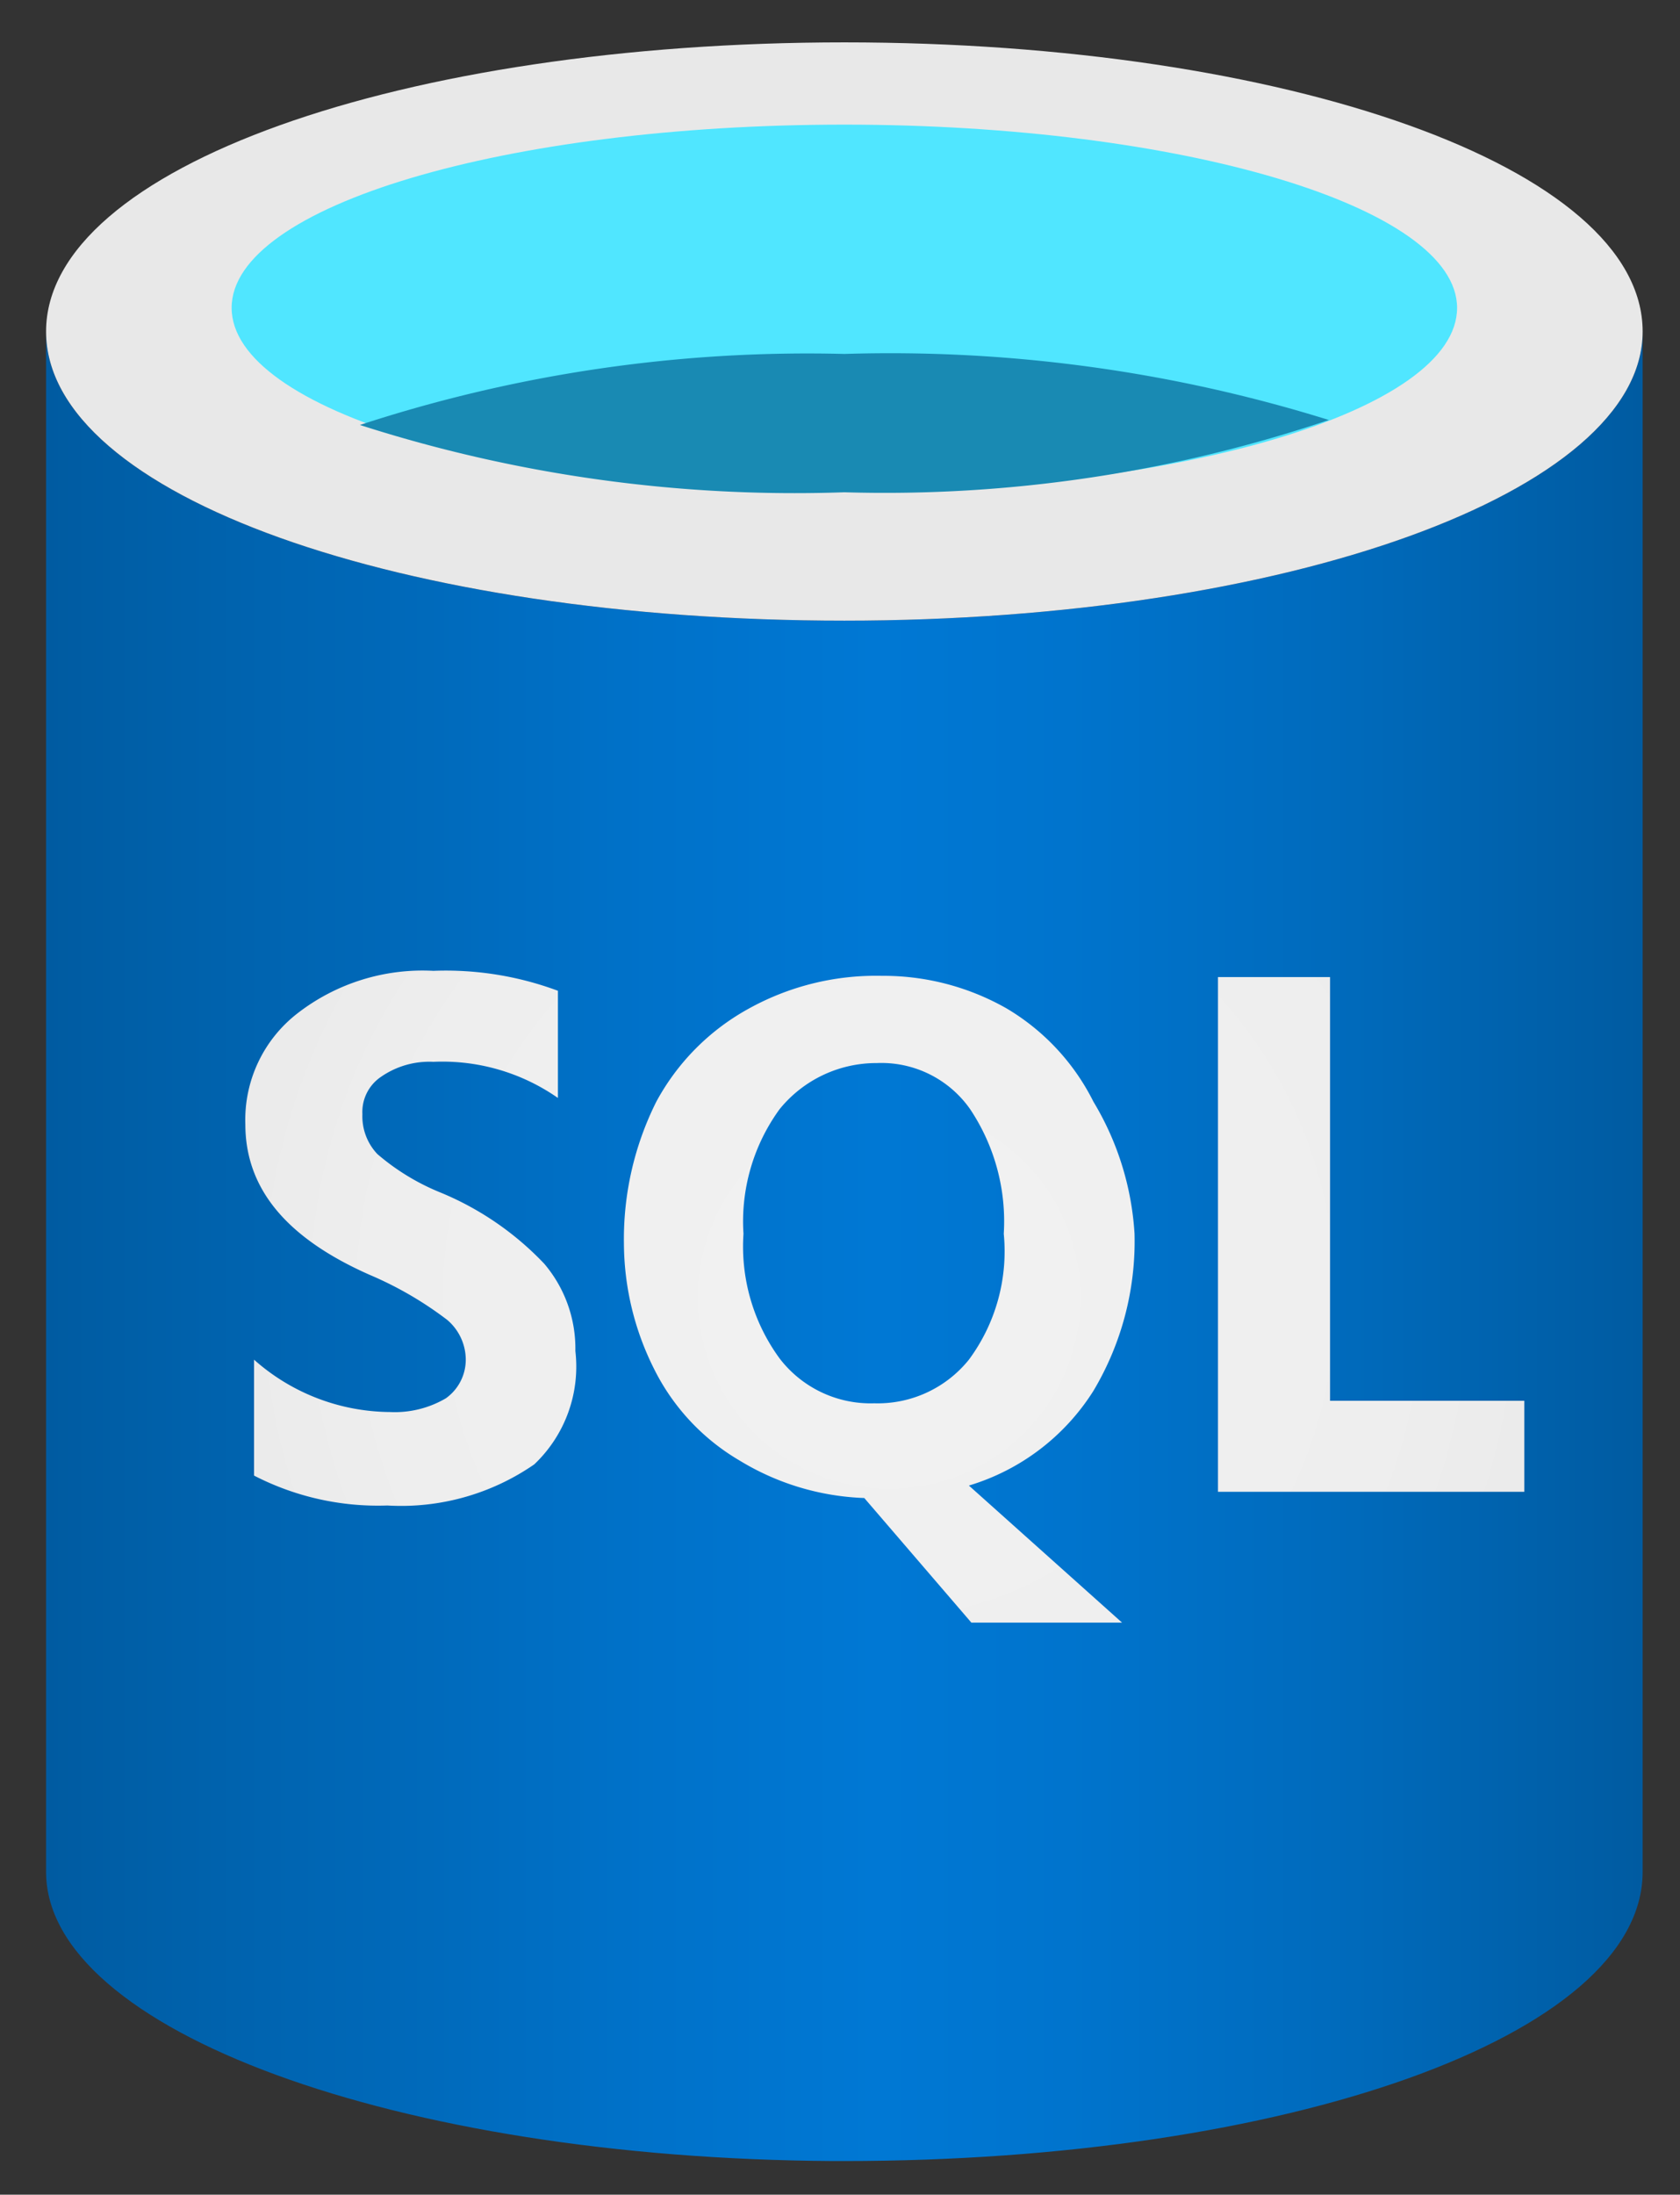 <svg xmlns="http://www.w3.org/2000/svg" role="img" viewBox="2.22 0.16 13.49 17.61"><rect x="2.22" y="0.16" width="13.49" height="17.61" fill="#333333" stroke="none"/><title>Azure SQL logo</title><defs><radialGradient id="b" cx="9.36" cy="10.57" r="7.07" gradientUnits="userSpaceOnUse"><stop offset="0" stop-color="#f2f2f2"/><stop offset=".58" stop-color="#eee"/><stop offset="1" stop-color="#e6e6e6"/></radialGradient><linearGradient id="a" x1="2.59" x2="15.41" y1="10.16" y2="10.16" gradientUnits="userSpaceOnUse"><stop offset="0" stop-color="#005ba1"/><stop offset=".07" stop-color="#0060a9"/><stop offset=".36" stop-color="#0071c8"/><stop offset=".52" stop-color="#0078d4"/><stop offset=".64" stop-color="#0074cd"/><stop offset=".82" stop-color="#006abb"/><stop offset="1" stop-color="#005ba1"/></linearGradient></defs><path fill="url(#a)" d="M9 5.14c-3.54 0-6.41-1-6.41-2.32v12.36c0 1.27 2.82 2.3 6.32 2.32H9c3.54 0 6.41-1 6.41-2.32V2.82c0 1.29-2.87 2.32-6.41 2.32z"/><path fill="#e8e8e8" d="M15.41 2.82c0 1.29-2.87 2.32-6.41 2.32s-6.41-1-6.41-2.32S5.46.5 9 .5s6.41 1 6.41 2.32"/><path fill="#50e6ff" d="M13.92 2.63c0 .82-2.21 1.48-4.92 1.48s-4.92-.66-4.92-1.48S6.29 1.16 9 1.16s4.92.66 4.92 1.47"/><path fill="#198ab3" d="M9 3a11.55 11.55 0 0 0-3.89.57A11.42 11.42 0 0 0 9 4.11a11.15 11.15 0 0 0 3.89-.58A11.84 11.84 0 0 0 9 3z"/><path fill="url(#b)" d="M12.9 11.4V8H12v4.13h2.46v-.73zM5.76 9.73a1.83 1.83 0 0 1-.51-.31.44.44 0 0 1-.12-.32.34.34 0 0 1 .15-.3.68.68 0 0 1 .42-.12 1.62 1.62 0 0 1 1 .29v-.86a2.58 2.58 0 0 0-1-.16 1.64 1.64 0 0 0-1.09.34 1.08 1.08 0 0 0-.42.89c0 .51.32.91 1 1.21a2.88 2.88 0 0 1 .62.36.42.42 0 0 1 .15.32.38.38 0 0 1-.16.31.81.81 0 0 1-.45.11 1.66 1.66 0 0 1-1.09-.42V12a2.17 2.17 0 0 0 1.07.24 1.88 1.88 0 0 0 1.18-.33 1.08 1.08 0 0 0 .33-.91 1.05 1.05 0 0 0-.25-.7 2.42 2.42 0 0 0-.83-.57zM11 11.32a2.34 2.34 0 0 0 .33-1.26A2.32 2.32 0 0 0 11 9a1.81 1.81 0 0 0-.7-.75 2 2 0 0 0-1-.26 2.11 2.11 0 0 0-1.08.27 1.86 1.86 0 0 0-.73.74 2.46 2.46 0 0 0-.26 1.14 2.26 2.26 0 0 0 .24 1 1.76 1.76 0 0 0 .69.74 2.06 2.06 0 0 0 1 .3l.86 1h1.21L10 12.08a1.79 1.79 0 0 0 1-.76zm-1-.25a.94.94 0 0 1-.76.35.92.92 0 0 1-.76-.36 1.52 1.52 0 0 1-.29-1 1.53 1.53 0 0 1 .29-1 1 1 0 0 1 .78-.37.87.87 0 0 1 .75.37 1.62 1.62 0 0 1 .27 1 1.46 1.46 0 0 1-.28 1.01z"/></svg>